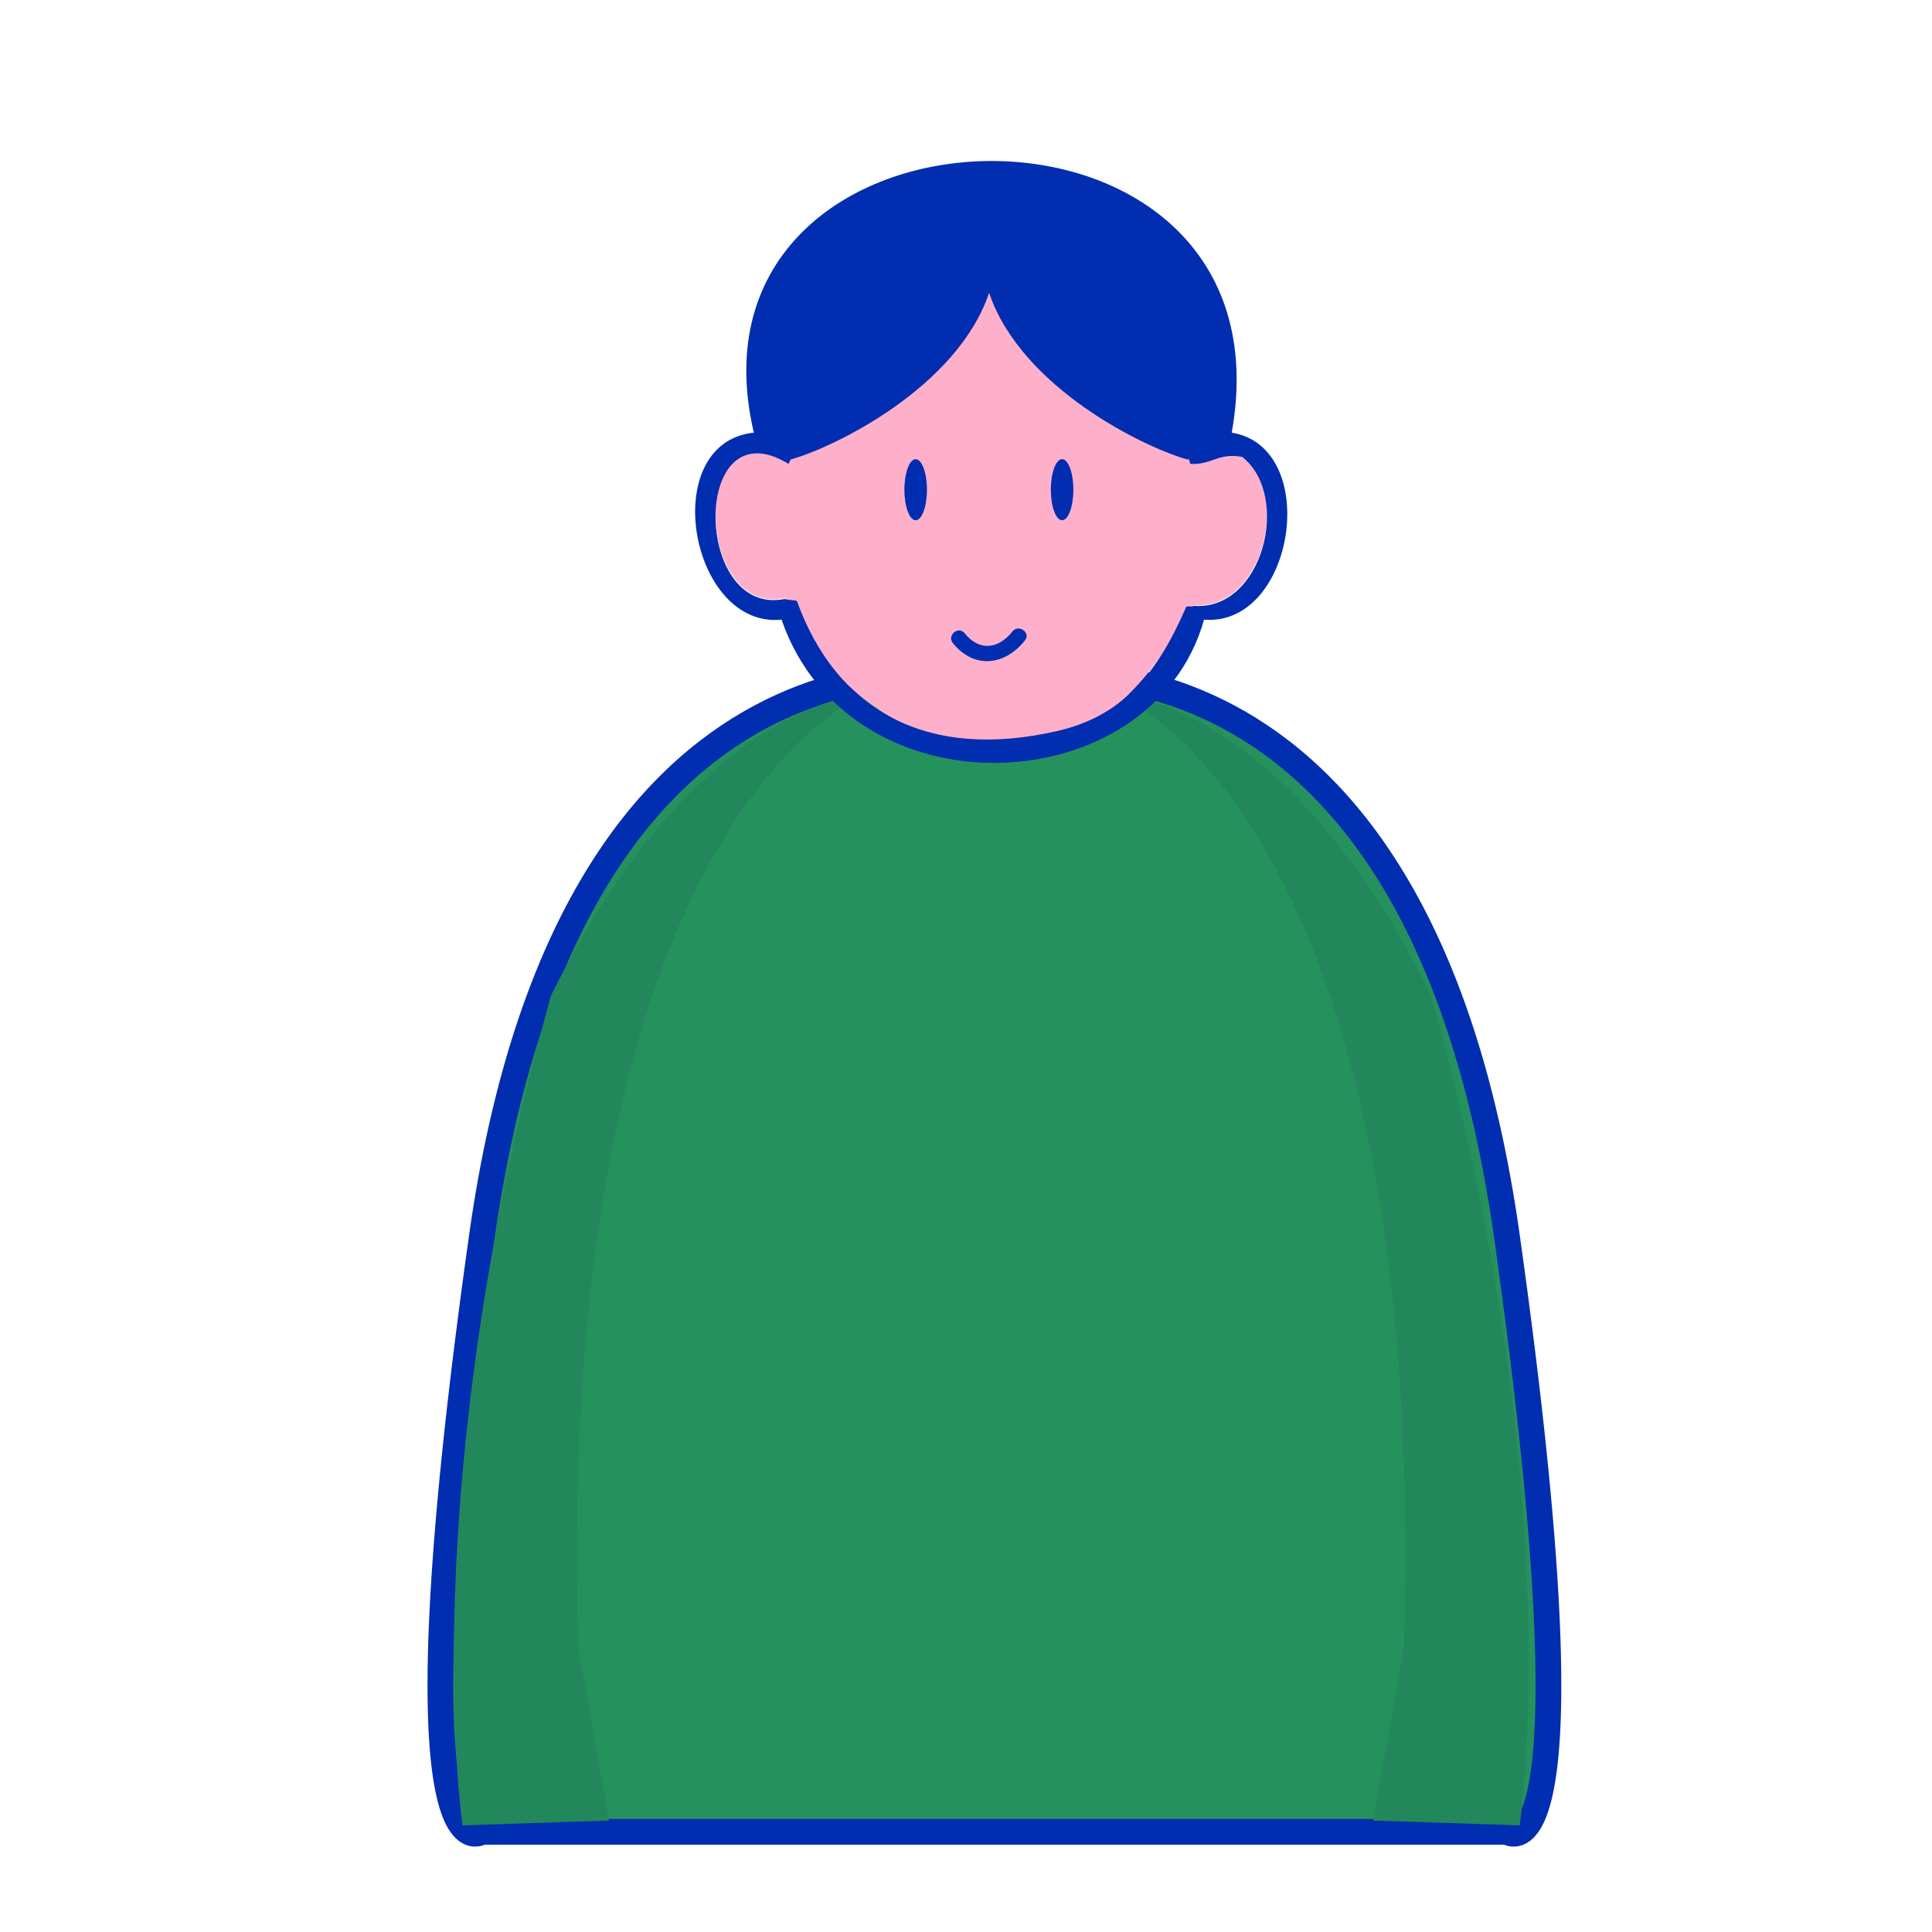 <?xml version="1.0" encoding="utf-8"?>
<!-- Generator: Adobe Illustrator 15.0.0, SVG Export Plug-In . SVG Version: 6.00 Build 0)  -->
<!DOCTYPE svg PUBLIC "-//W3C//DTD SVG 1.1//EN" "http://www.w3.org/Graphics/SVG/1.1/DTD/svg11.dtd">
<svg version="1.1" id="圖層_1" xmlns="http://www.w3.org/2000/svg" xmlns:xlink="http://www.w3.org/1999/xlink" x="0px" y="0px"
	 width="138px" height="138px" viewBox="0 0 138 138" enable-background="new 0 0 138 138" xml:space="preserve">
<path fill="#25915D" stroke="#012DB0" stroke-width="1.838" stroke-miterlimit="10" d="M107.642,88.336
	c-6.402-45.47-34.413-40.267-36.612-39.786c-2.198-0.481-30.21-5.684-36.612,39.786c-6.664,47.335,0,42.509,0,42.509h38.527h5.131
	h29.566C107.642,130.845,114.305,135.671,107.642,88.336z"/>
<path fill="#22875B" d="M61.991,49.503c0,0-22.519,8.271-20.68,68.244l2.183,12.294l-10.456,0.345c0,0-3.561-23.782,6.319-59.283
	C49.813,50.078,61.302,49.733,61.991,49.503z"/>
<path fill="#22875B" d="M79.596,49.503c0,0,22.519,8.271,20.681,68.244l-2.183,12.294l10.454,0.345c0,0,3.562-23.782-6.319-59.283
	C91.774,50.078,80.285,49.733,79.596,49.503z"/>
<g>
	<g>
		<path fill-rule="evenodd" clip-rule="evenodd" fill="#FEB0CA" d="M88.721,32.383c-1.72-0.327-2.197,0.617-3.709,0.504
			c-0.039-0.149-0.075-0.3-0.114-0.451c-0.004,0.099-0.007,0.154-0.007,0.154c-3.081-0.842-11.953-5.231-14.242-12.149
			c-2.272,6.87-11.032,11.245-14.17,12.13c-0.053,0.103-0.104,0.215-0.161,0.316c-6.977-4.326-6.84,11.22-0.248,9.829
			c3.09,6.559,9.986,12.51,19.544,9.83c4.736-1.332,7.177-5.292,9.646-9.328C90.207,43.631,92.261,35.192,88.721,32.383z"/>
		<path fill-rule="evenodd" clip-rule="evenodd" fill="#012DB0" d="M87.981,30.904c4.727-26.49-40.04-25.246-34.136,0
			c-6.905,0.721-4.6,14.007,1.979,13.358c4.938,14.162,26.48,13.109,30.179,0C92.508,44.777,94.407,31.945,87.981,30.904z
			 M85.26,43.271c-0.075,0.122-0.484-0.033-0.54,0.097c-2.053,4.737-4.529,7.769-9.174,8.841c-9.387,2.168-15.812-1.51-18.618-9.263
			c-0.038-0.104-0.809-0.068-0.857-0.168c-6.592,1.366-6.727-13.893,0.249-9.647c0.06-0.099,0.106-0.207,0.16-0.311
			c3.138-0.87,11.9-5.162,14.17-11.908c2.287,6.793,11.16,11.102,14.241,11.929c0,0,0.004-0.057,0.009-0.151
			c0.038,0.146,0.072,0.296,0.113,0.44c1.512,0.111,1.987-0.815,3.711-0.496C92.263,35.393,90.209,43.674,85.26,43.271z"/>
	</g>
	<g>
		<g>
			<ellipse fill="#012DB0" cx="65.405" cy="34.979" rx="0.805" ry="2.181"/>
			<ellipse fill="#012DB0" cx="75.864" cy="34.979" rx="0.804" ry="2.181"/>
		</g>
		<path fill="#012DB0" d="M72.32,45.103c-1.008,1.267-2.362,1.437-3.416,0.131c-0.445-0.553-1.288,0.15-0.843,0.702
			c1.516,1.872,3.715,1.616,5.152-0.198C73.654,45.186,72.757,44.554,72.32,45.103z"/>
	</g>
</g>
</svg>
